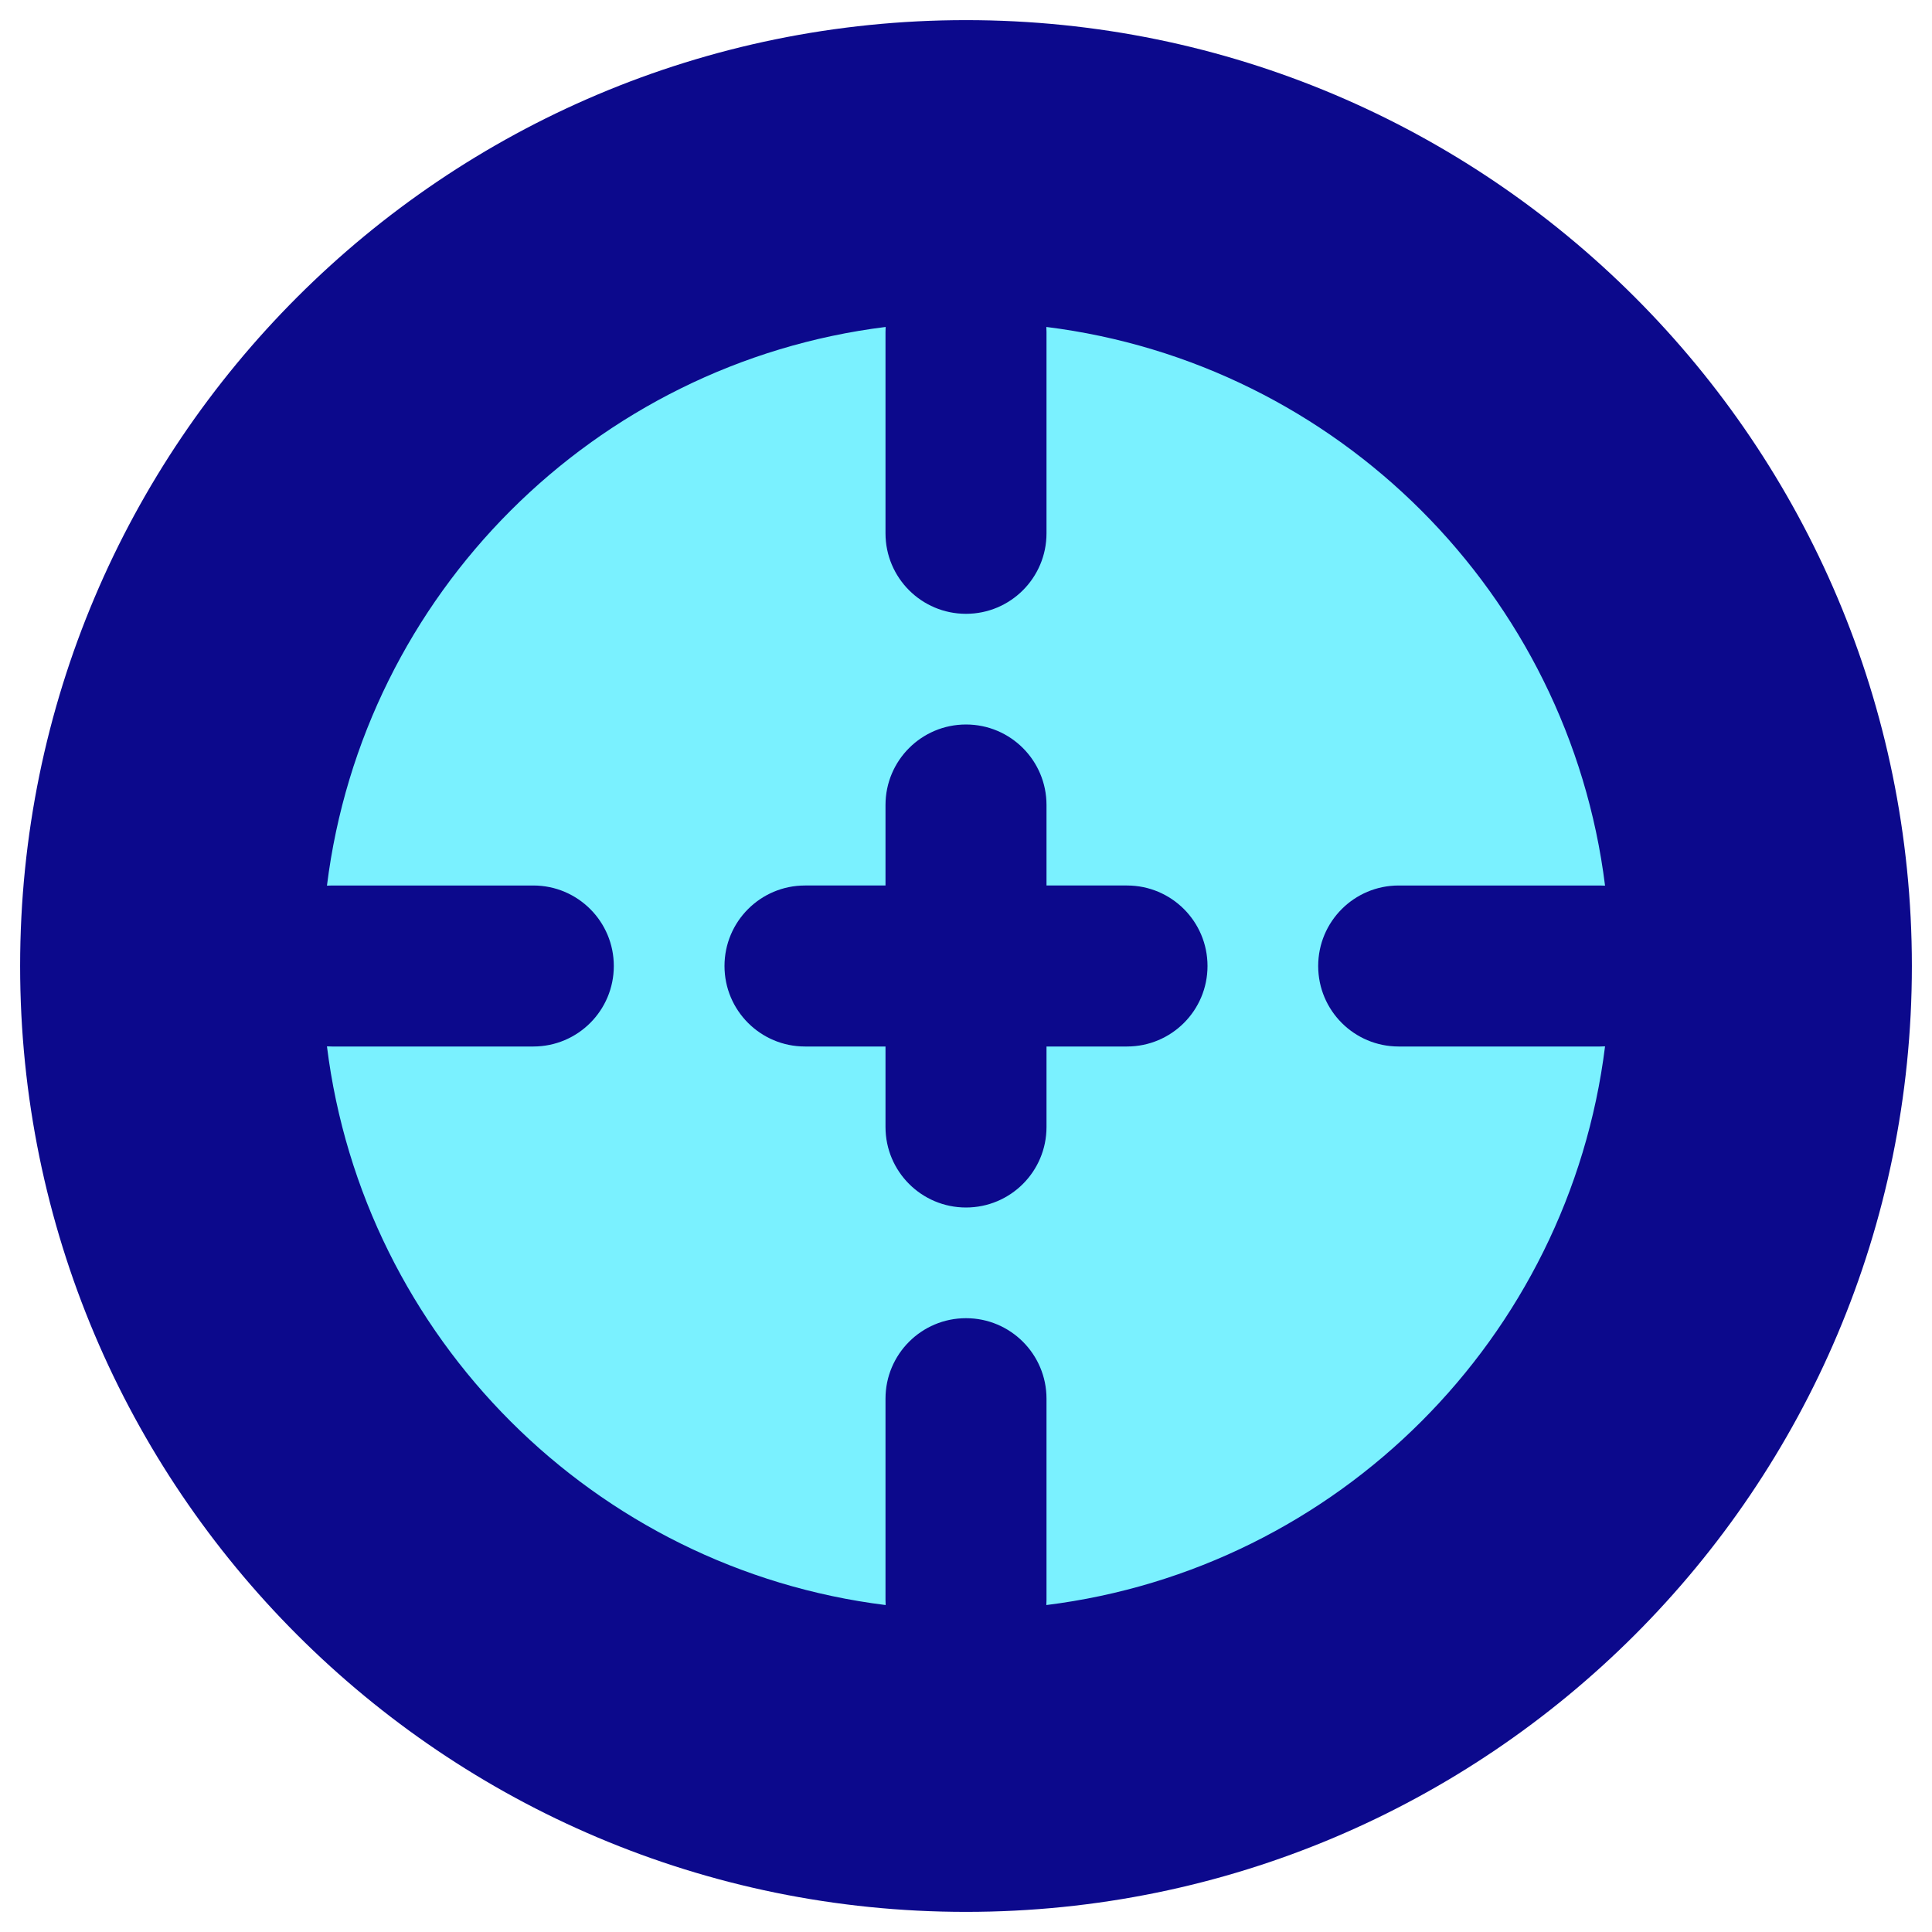 <svg xmlns="http://www.w3.org/2000/svg" fill="none" viewBox="0 0 48 48" id="Target-3--Streamline-Plump">
  <desc>
    Target 3 Streamline Icon: https://streamlinehq.com
  </desc>
  <g id="target-3--shop-bullseye-shooting-target">
    <path id="Ellipse 21" fill="#7af1ff" d="M24 2c12.15 0 22 9.85 22 22s-9.85 22 -22 22S2 36.15 2 24 11.85 2 24 2Z" stroke-width="1"></path>
    <path id="Union" fill="#0c098c" fill-rule="evenodd" d="M0.5 24C0.5 36.979 11.021 47.5 24 47.5S47.5 36.979 47.5 24 36.979 0.5 24 0.5C11.021 0.5 0.5 11.021 0.5 24Zm39.377 -1.996c-0.901 -7.241 -6.64 -12.98 -13.881 -13.881 0.003 0.042 0.004 0.084 0.004 0.127v5c0 1.105 -0.895 2 -2 2s-2 -0.895 -2 -2v-5c0 -0.043 0.001 -0.085 0.004 -0.127 -7.241 0.901 -12.98 6.64 -13.881 13.881 0.042 -0.003 0.084 -0.004 0.127 -0.004h5c1.105 0 2 0.895 2 2s-0.895 2 -2 2h-5c-0.043 0 -0.085 -0.001 -0.127 -0.004 0.901 7.241 6.64 12.98 13.881 13.881 -0.003 -0.042 -0.004 -0.084 -0.004 -0.127v-5c0 -1.105 0.895 -2 2 -2s2 0.895 2 2v5c0 0.043 -0.001 0.085 -0.004 0.127 7.241 -0.901 12.98 -6.64 13.881 -13.881 -0.042 0.003 -0.084 0.004 -0.127 0.004h-5c-1.105 0 -2 -0.895 -2 -2s0.895 -2 2 -2h5c0.043 0 0.085 0.001 0.127 0.004ZM18 24c0 1.105 0.895 2 2 2h2v2c0 1.105 0.895 2 2 2s2 -0.895 2 -2v-2h2c1.105 0 2 -0.895 2 -2s-0.895 -2 -2 -2h-2v-2c0 -1.105 -0.895 -2 -2 -2s-2 0.895 -2 2v2h-2c-1.105 0 -2 0.895 -2 2Z" clip-rule="evenodd" stroke-width="1"></path>
  </g>
</svg>
